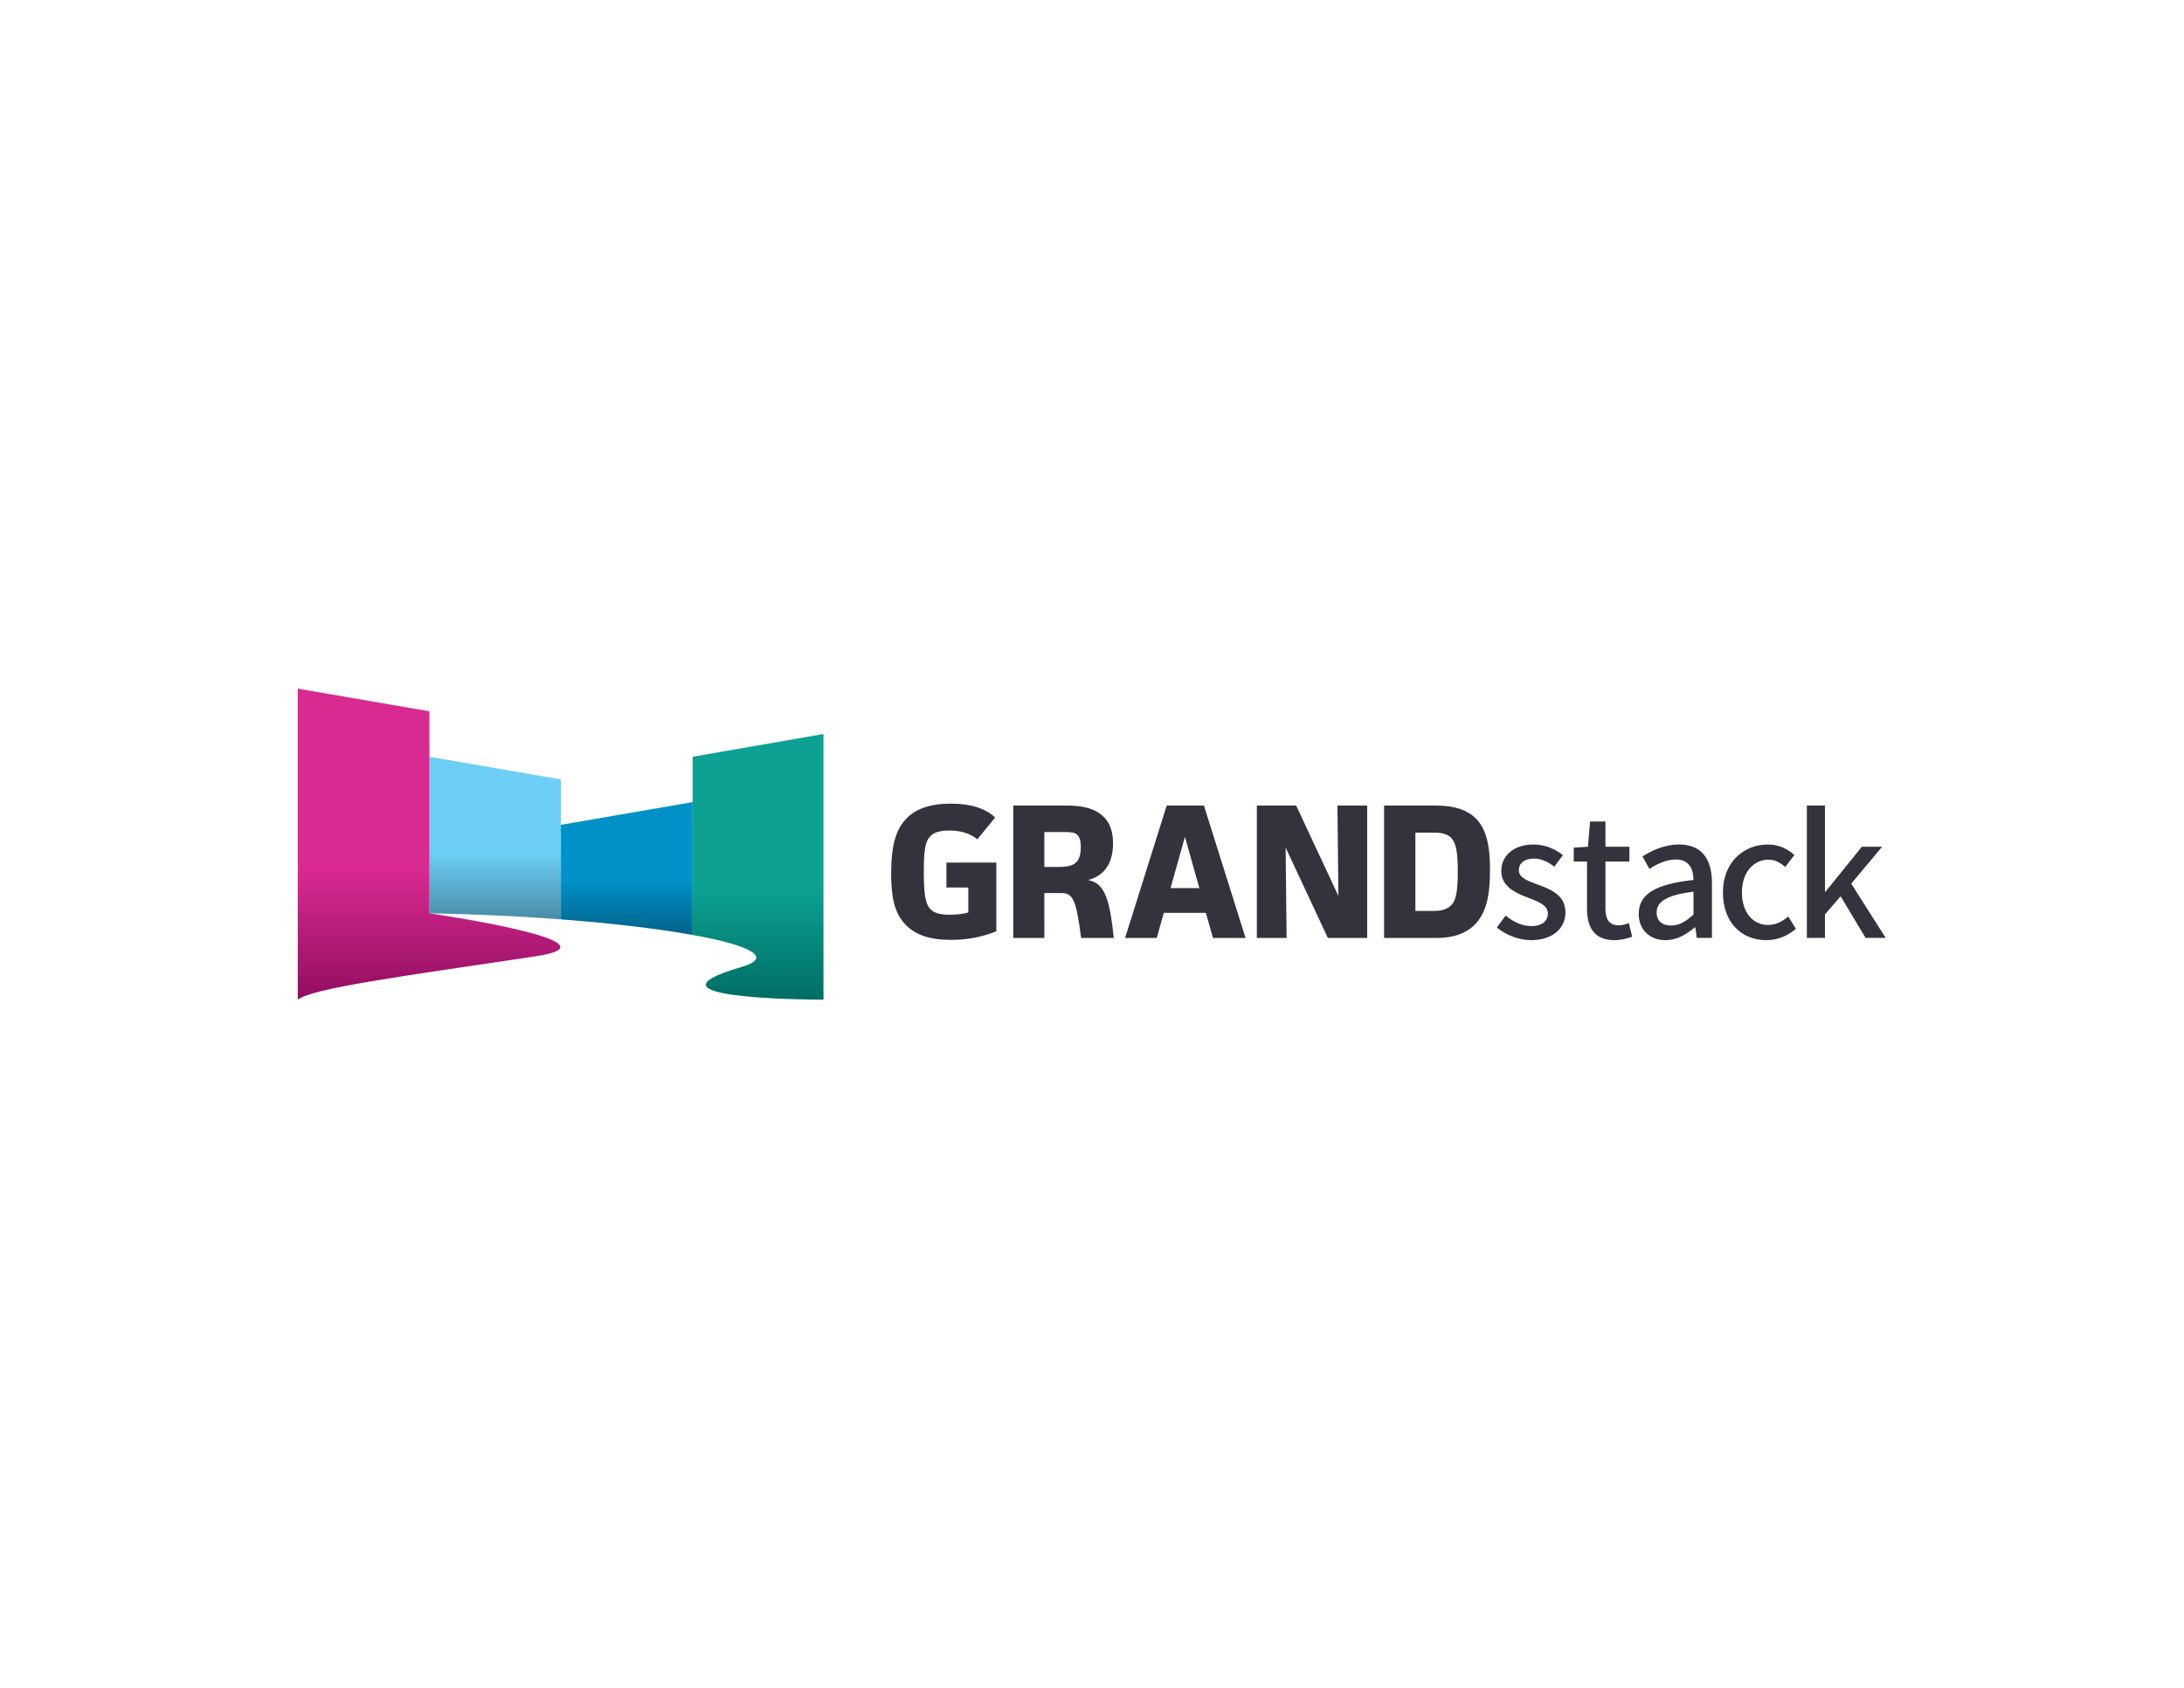 <?xml version="1.0" encoding="UTF-8" standalone="no"?>
<svg
   xmlns:dc="http://purl.org/dc/elements/1.1/"
   xmlns:cc="http://creativecommons.org/ns#"
   xmlns:rdf="http://www.w3.org/1999/02/22-rdf-syntax-ns#"
   xmlns:svg="http://www.w3.org/2000/svg"
   xmlns="http://www.w3.org/2000/svg"
   viewBox="0 0 1056 816"
   height="816"
   width="1056"
   xml:space="preserve"
   id="svg2"
   version="1.1"><defs
     id="defs6"><clipPath
       id="clipPath18"
       clipPathUnits="userSpaceOnUse"><path
         id="path16"
         d="M 0,612 H 792 V 0 H 0 Z" /></clipPath><clipPath
       id="clipPath66"
       clipPathUnits="userSpaceOnUse"><path
         id="path64"
         d="m 155.767,280.902 c 16.75,-0.287 32.942,-1.071 47.701,-2.194 v 0 34.299 16.463 l -47.701,8.221 z" /></clipPath><linearGradient
       id="linearGradient80"
       spreadMethod="pad"
       gradientTransform="matrix(0,58.983,58.983,0,179.618,278.708)"
       gradientUnits="userSpaceOnUse"
       y2="0"
       x2="1"
       y1="0"
       x1="0"><stop
         id="stop72"
         offset="0"
         style="stop-opacity:1;stop-color:#488ca7" /><stop
         id="stop74"
         offset="0"
         style="stop-opacity:1;stop-color:#488ca7" /><stop
         id="stop76"
         offset="0.415"
         style="stop-opacity:1;stop-color:#6dcff6" /><stop
         id="stop78"
         offset="1"
         style="stop-opacity:1;stop-color:#6dcff6" /></linearGradient><clipPath
       id="clipPath90"
       clipPathUnits="userSpaceOnUse"><path
         id="path88"
         d="m 203.468,313.007 v -34.299 c 18.893,-1.437 35.436,-3.429 47.771,-5.651 v 0 48.182 z" /></clipPath><linearGradient
       id="linearGradient102"
       spreadMethod="pad"
       gradientTransform="matrix(0,48.182,48.182,0,227.354,273.057)"
       gradientUnits="userSpaceOnUse"
       y2="0"
       x2="1"
       y1="0"
       x1="0"><stop
         id="stop96"
         offset="0"
         style="stop-opacity:1;stop-color:#006288" /><stop
         id="stop98"
         offset="0.415"
         style="stop-opacity:1;stop-color:#0091c8" /><stop
         id="stop100"
         offset="1"
         style="stop-opacity:1;stop-color:#0091c8" /></linearGradient><clipPath
       id="clipPath112"
       clipPathUnits="userSpaceOnUse"><path
         id="path110"
         d="m 251.239,337.702 v -64.646 c 20.769,-3.742 29.62,-8.134 17.702,-11.611 v 0 c -38.787,-11.316 21.535,-11.824 29.758,-11.841 v 0 96.329 z" /></clipPath><linearGradient
       id="linearGradient124"
       spreadMethod="pad"
       gradientTransform="matrix(0,96.329,96.329,0,274.969,249.604)"
       gradientUnits="userSpaceOnUse"
       y2="0"
       x2="1"
       y1="0"
       x1="0"><stop
         id="stop118"
         offset="0"
         style="stop-opacity:1;stop-color:#006d63" /><stop
         id="stop120"
         offset="0.415"
         style="stop-opacity:1;stop-color:#0ca193" /><stop
         id="stop122"
         offset="1"
         style="stop-opacity:1;stop-color:#0ca193" /></linearGradient><clipPath
       id="clipPath134"
       clipPathUnits="userSpaceOnUse"><path
         id="path132"
         d="m 108,249.604 c 5.835,4.183 35.138,8.086 86.178,15.702 v 0 c 34.027,5.077 -38.411,15.596 -38.411,15.596 v 0 56.789 16.473 L 108,362.396 Z" /></clipPath><linearGradient
       id="linearGradient148"
       spreadMethod="pad"
       gradientTransform="matrix(0,112.791,112.791,0,155.635,249.604)"
       gradientUnits="userSpaceOnUse"
       y2="0"
       x2="1"
       y1="0"
       x1="0"><stop
         id="stop140"
         offset="0"
         style="stop-opacity:1;stop-color:#920d61" /><stop
         id="stop142"
         offset="0"
         style="stop-opacity:1;stop-color:#920d61" /><stop
         id="stop144"
         offset="0.415"
         style="stop-opacity:1;stop-color:#d82a91" /><stop
         id="stop146"
         offset="1"
         style="stop-opacity:1;stop-color:#d82a91" /></linearGradient></defs><g
     transform="matrix(1.333,0,0,-1.333,0,816)"
     id="g10"><g
       id="g12"><g
         clip-path="url(#clipPath18)"
         id="g14"><g
           transform="translate(361.395,299.319)"
           id="g20"><path
             id="path22"
             style="fill:#34323c;fill-opacity:1;fill-rule:nonzero;stroke:none"
             d="m 0,0 v -24.915 c -4.246,-1.74 -9.674,-3.133 -16.425,-3.133 -7.864,0 -12.806,1.88 -16.216,5.22 -4.663,4.524 -5.498,11.275 -5.498,18.861 0,8.769 1.183,15.729 5.776,20.183 3.272,3.202 8.143,5.151 15.869,5.151 6.542,0 12.179,-1.392 16.077,-5.012 L -6.89,8.421 c -2.575,2.158 -6.055,3.202 -10.161,3.202 -3.968,0 -5.916,-0.905 -7.169,-2.366 -1.531,-1.81 -2.088,-4.803 -2.088,-12.528 0,-8.7 0.697,-11.761 2.297,-13.501 1.323,-1.462 3.41,-2.159 7.099,-2.159 2.366,0 4.942,0.279 6.751,0.836 v 9.048 h -7.934 V 0 Z" /></g><g
           transform="translate(378.809,297.718)"
           id="g24"><path
             id="path26"
             style="fill:#34323c;fill-opacity:1;fill-rule:nonzero;stroke:none"
             d="m 0,0 h 5.081 c 5.359,0 8.143,1.183 8.143,7.238 0,2.297 -0.418,3.619 -1.323,4.454 -0.835,0.766 -2.088,0.975 -4.175,0.975 H 0 Z m 8.352,22.271 c 4.454,0 8.352,-0.696 11.275,-2.575 3.132,-2.018 5.289,-5.22 5.289,-11.135 0,-6.612 -2.645,-11.624 -9.047,-13.293 6.054,-1.114 7.863,-7.03 9.325,-21.019 H 13.363 c -1.74,12.945 -2.715,16.286 -7.03,16.286 H 0 v -16.286 h -11.274 v 48.022 z" /></g><g
           transform="translate(429.81,308.645)"
           id="g28"><path
             id="path30"
             style="fill:#34323c;fill-opacity:1;fill-rule:nonzero;stroke:none"
             d="M 0,0 -5.22,-18.583 H 5.221 Z m 10.162,-36.678 -2.576,9.117 H -7.655 l -2.575,-9.117 H -21.714 L -6.611,11.345 H 6.891 l 15.102,-48.023 z" /></g><g
           transform="translate(470.162,319.99)"
           id="g32"><path
             id="path34"
             style="fill:#34323c;fill-opacity:1;fill-rule:nonzero;stroke:none"
             d="M 0,0 15.313,-32.78 14.964,0 H 25.751 V -48.022 H 11.484 l -15.311,32.78 0.348,-32.78 H -14.267 V 0 Z" /></g><g
           transform="translate(513.396,281.781)"
           id="g36"><path
             id="path38"
             style="fill:#34323c;fill-opacity:1;fill-rule:nonzero;stroke:none"
             d="m 0,0 h 6.891 c 2.922,0 5.01,0.766 6.333,2.297 1.6,1.809 2.158,5.15 2.158,11.971 0,6.681 -0.558,10.161 -2.228,12.04 -1.253,1.391 -3.132,2.088 -6.194,2.088 H 0 Z m 7.517,38.209 c 6.751,0 11.274,-1.67 14.197,-4.455 4.177,-4.036 5.359,-10.369 5.359,-19 0,-8.212 -1.043,-15.59 -5.915,-20.113 -2.993,-2.784 -7.377,-4.454 -13.294,-4.454 h -19.208 v 48.022 z" /></g><g
           transform="translate(542.935,275.772)"
           id="g40"><path
             id="path42"
             style="fill:#34323c;fill-opacity:1;fill-rule:nonzero;stroke:none"
             d="m 0,0 3.191,4.316 c 2.904,-2.301 5.783,-3.801 9.441,-3.801 3.969,0 5.891,2 5.891,4.538 0,3.083 -3.739,4.453 -7.332,5.806 -4.482,1.662 -9.571,4.048 -9.571,9.597 0,5.516 4.438,9.638 11.727,9.638 4.363,0 8.008,-1.78 10.638,-3.839 L 20.862,22.07 c -2.296,1.69 -4.629,2.912 -7.388,2.912 -3.74,0 -5.487,-1.9 -5.487,-4.194 0,-2.874 3.465,-3.969 7.128,-5.327 4.617,-1.732 9.776,-3.781 9.776,-10.01 0,-5.525 -4.381,-10.048 -12.46,-10.048 C 7.821,-4.597 3.17,-2.633 0,0" /></g><g
           transform="translate(575.65,282.68)"
           id="g44"><path
             id="path46"
             style="fill:#34323c;fill-opacity:1;fill-rule:nonzero;stroke:none"
             d="m 0,0 v 17 h -4.814 v 5.039 l 5.142,0.336 0.796,9.145 h 5.567 v -9.145 h 8.69 V 17 H 6.691 V -0.041 c 0,-3.965 1.408,-6.089 4.896,-6.089 1.153,0 2.584,0.41 3.604,0.82 l 1.203,-4.977 c -1.83,-0.61 -4.089,-1.217 -6.452,-1.217 C 2.608,-11.504 0,-6.862 0,0" /></g><g
           transform="translate(614.281,280.457)"
           id="g48"><path
             id="path50"
             style="fill:#34323c;fill-opacity:1;fill-rule:nonzero;stroke:none"
             d="m 0,0 v 8.294 c -10.008,-1.23 -13.369,-3.755 -13.369,-7.531 0,-3.334 2.266,-4.736 5.272,-4.736 2.94,0 5.277,1.435 8.097,3.973 m -19.869,0.268 c 0,7.142 6.041,10.788 19.869,12.281 -0.062,3.899 -1.48,7.42 -6.408,7.42 -3.551,0 -6.82,-1.644 -9.572,-3.399 l -2.527,4.513 c 3.343,2.145 8.006,4.327 13.284,4.327 8.169,0 11.914,-5.225 11.914,-13.953 V -8.47 H 1.189 L 0.657,-4.664 H 0.456 c -3.056,-2.576 -6.59,-4.617 -10.593,-4.617 -5.664,0 -9.732,3.687 -9.732,9.549" /></g><g
           transform="translate(624.952,288.486)"
           id="g52"><path
             id="path54"
             style="fill:#34323c;fill-opacity:1;fill-rule:nonzero;stroke:none"
             d="m 0,0 c 0,11.023 7.62,17.38 16.254,17.38 4.268,0 7.308,-1.701 9.67,-3.797 L 22.601,9.206 c -1.837,1.635 -3.687,2.668 -6.019,2.668 -5.654,0 -9.689,-4.78 -9.689,-11.874 0,-7.094 3.886,-11.806 9.492,-11.806 2.801,0 5.322,1.367 7.295,3.072 l 2.793,-4.443 C 23.438,-15.875 19.596,-17.311 15.729,-17.311 6.815,-17.311 0,-10.954 0,0" /></g><g
           transform="translate(655.404,319.99)"
           id="g56"><path
             id="path58"
             style="fill:#34323c;fill-opacity:1;fill-rule:nonzero;stroke:none"
             d="m 0,0 h 6.561 v -31.238 h 0.201 l 13.17,16.302 h 7.36 L 16.083,-28.313 28.596,-48.002 h -7.291 l -9.066,15.11 -5.678,-6.572 v -8.538 H 0 Z" /></g></g></g><g
       id="g60"><g
         clip-path="url(#clipPath66)"
         id="g62"><g
           id="g68"><g
             id="g70"><path
               id="path82"
               style="fill:url(#linearGradient80);stroke:none"
               d="m 155.767,280.902 c 16.75,-0.287 32.942,-1.071 47.701,-2.194 v 0 34.299 16.463 l -47.701,8.221 z" /></g></g></g></g><g
       id="g84"><g
         clip-path="url(#clipPath90)"
         id="g86"><g
           id="g92"><g
             id="g94"><path
               id="path104"
               style="fill:url(#linearGradient102);stroke:none"
               d="m 203.468,313.007 v -34.299 c 18.893,-1.437 35.436,-3.429 47.771,-5.651 v 0 48.182 z" /></g></g></g></g><g
       id="g106"><g
         clip-path="url(#clipPath112)"
         id="g108"><g
           id="g114"><g
             id="g116"><path
               id="path126"
               style="fill:url(#linearGradient124);stroke:none"
               d="m 251.239,337.702 v -64.646 c 20.769,-3.742 29.62,-8.134 17.702,-11.611 v 0 c -38.787,-11.316 21.535,-11.824 29.758,-11.841 v 0 96.329 z" /></g></g></g></g><g
       id="g128"><g
         clip-path="url(#clipPath134)"
         id="g130"><g
           id="g136"><g
             id="g138"><path
               id="path150"
               style="fill:url(#linearGradient148);stroke:none"
               d="m 108,249.604 c 5.835,4.183 35.138,8.086 86.178,15.702 v 0 c 34.027,5.077 -38.411,15.596 -38.411,15.596 v 0 56.789 16.473 L 108,362.396 Z" /></g></g></g></g></g></svg>